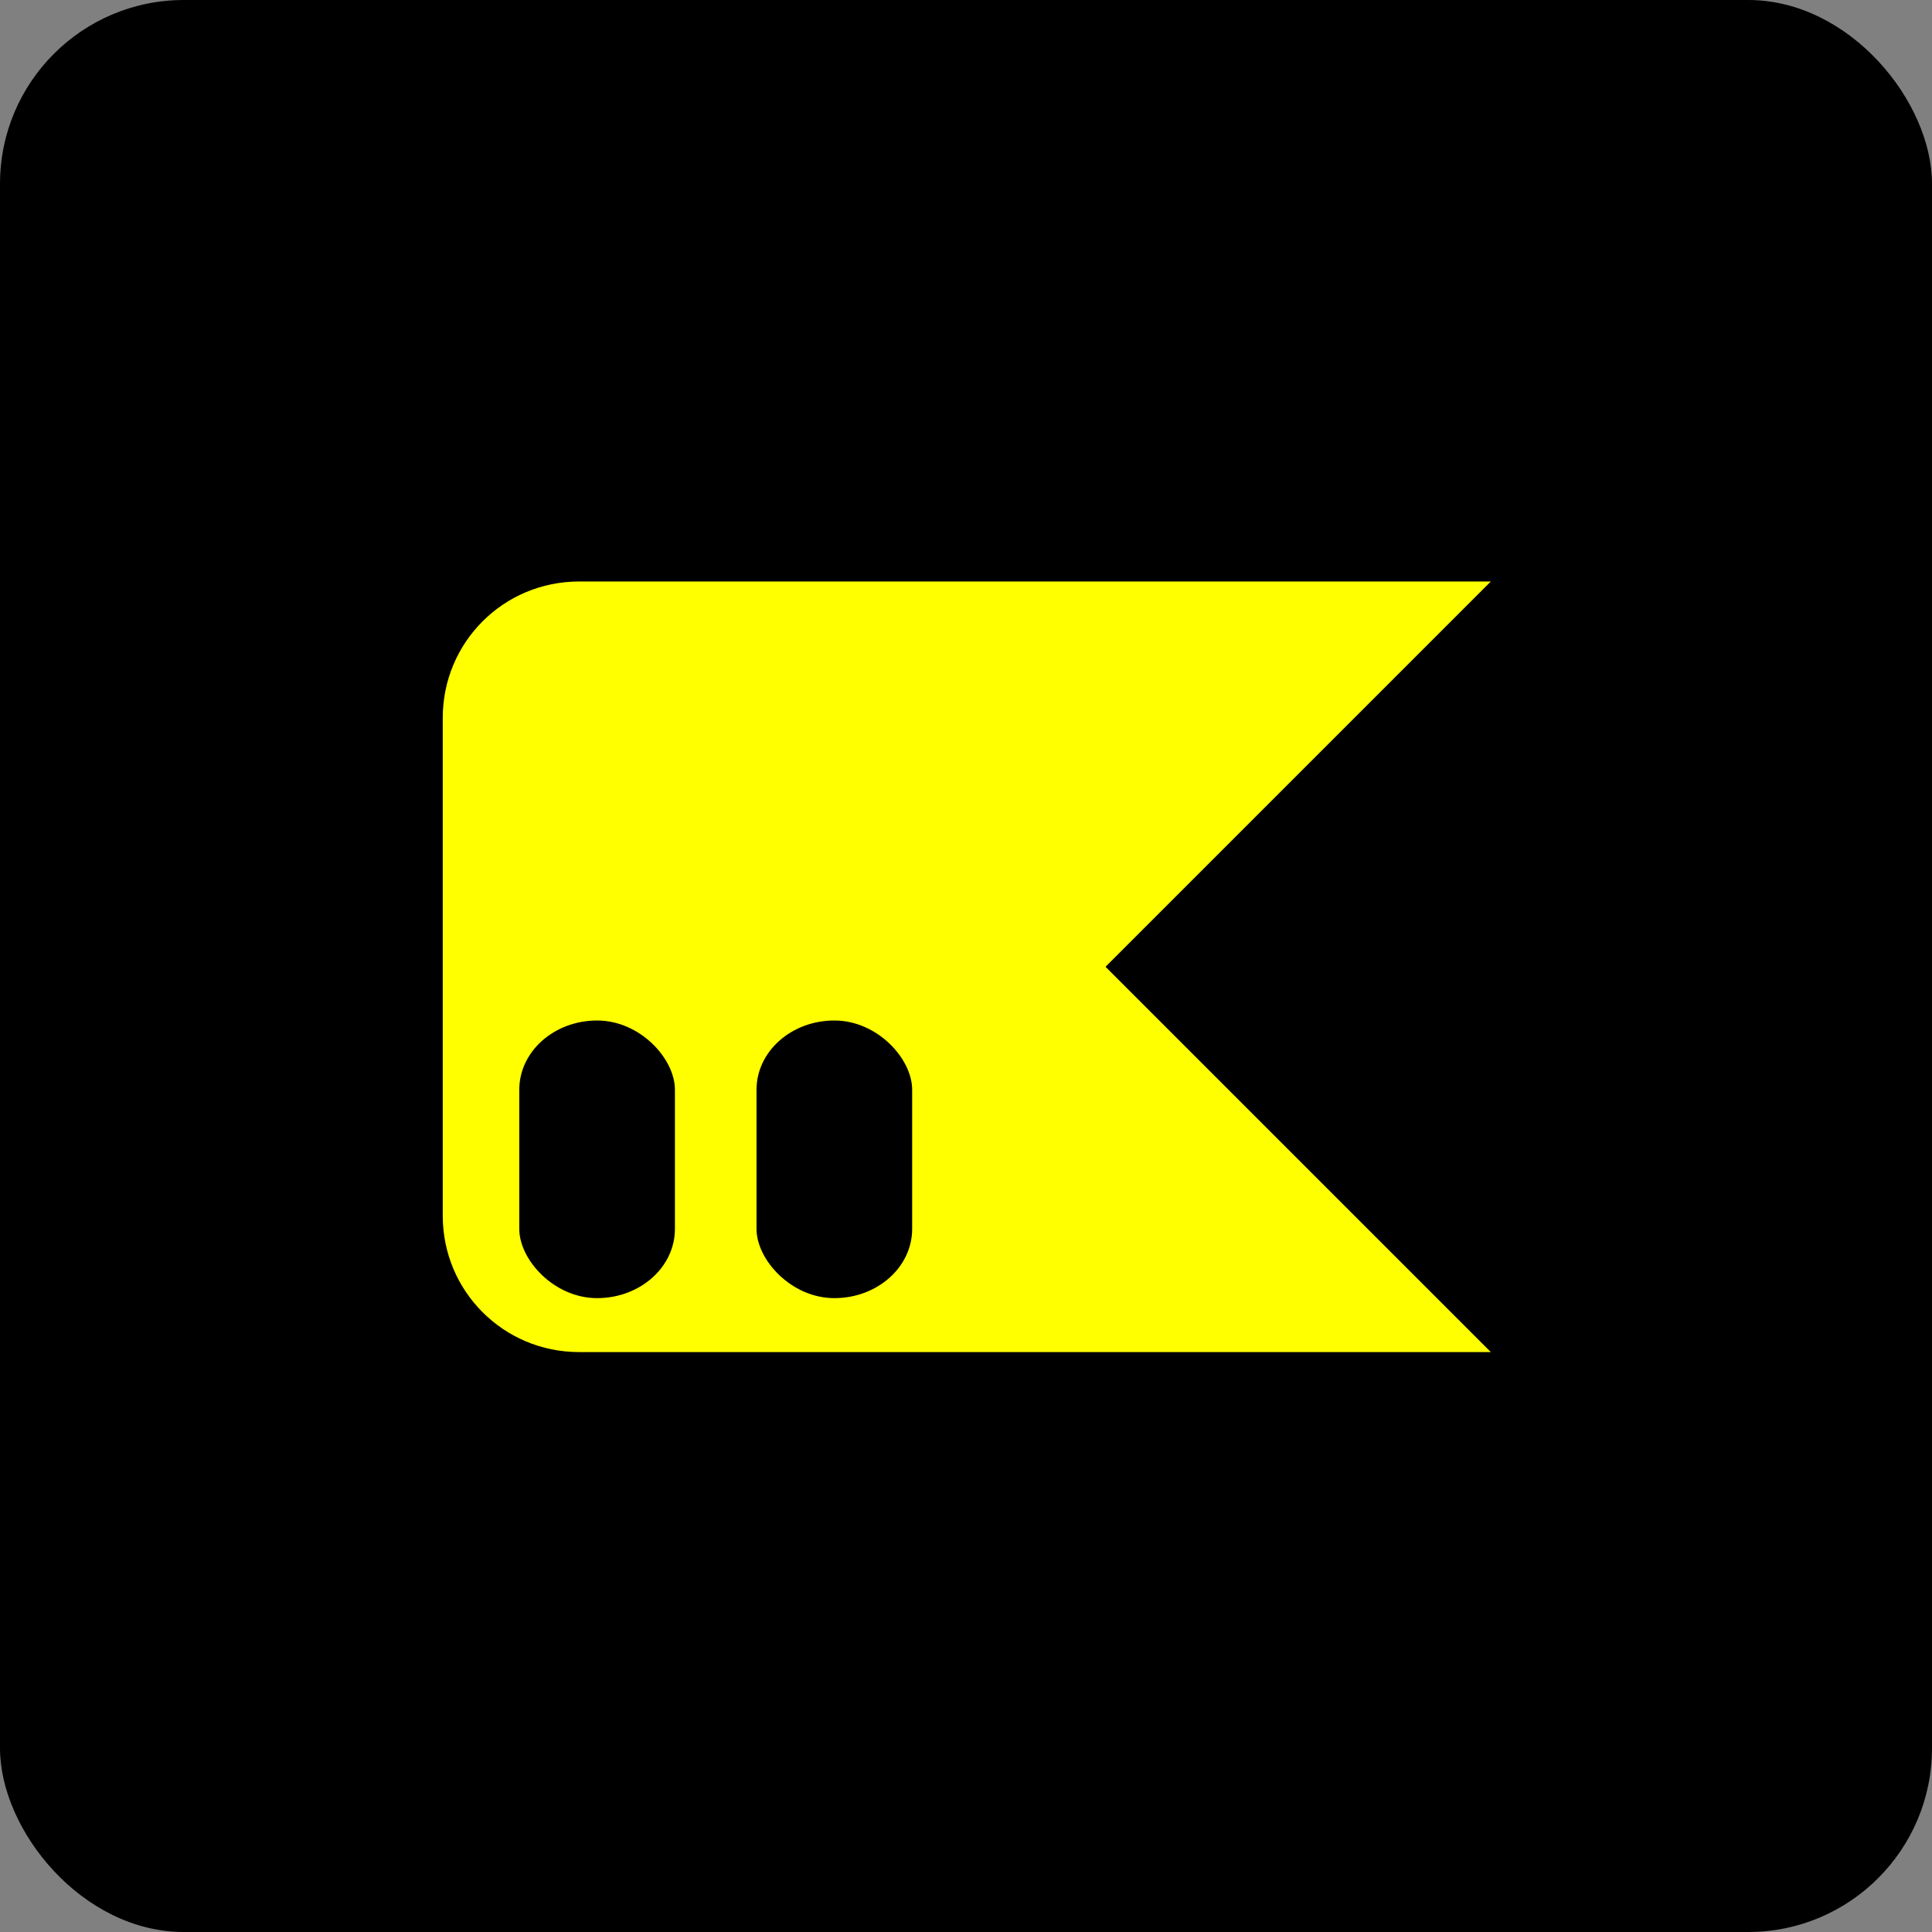 <?xml version="1.0" encoding="UTF-8" standalone="no"?>
<!-- Created with Inkscape (http://www.inkscape.org/) -->

<svg
   width="240mm"
   height="240mm"
   viewBox="0 0 240 240"
   version="1.1"
   id="svg5"
   inkscape:version="1.1.1 (3bf5ae0d25, 2021-09-20)"
   sodipodi:docname="Spay.svg"
   xmlns:inkscape="http://www.inkscape.org/namespaces/inkscape"
   xmlns:sodipodi="http://sodipodi.sourceforge.net/DTD/sodipodi-0.dtd"
   xmlns="http://www.w3.org/2000/svg"
   xmlns:svg="http://www.w3.org/2000/svg"
   xmlns:rdf="http://www.w3.org/1999/02/22-rdf-syntax-ns#"
   xmlns:cc="http://creativecommons.org/ns#"
   xmlns:dc="http://purl.org/dc/elements/1.1/">
  <rect x="0" y="0" width="240" height="240" fill="#808080" stroke="none"/>
  <title
     id="title830">Spay Group</title>
  <sodipodi:namedview
     id="namedview7"
     pagecolor="#505050"
     bordercolor="#eeeeee"
     borderopacity="1"
     inkscape:pageshadow="0"
     inkscape:pageopacity="0"
     inkscape:pagecheckerboard="0"
     inkscape:document-units="mm"
     showgrid="false"
     inkscape:lockguides="false"
     inkscape:snap-grids="true"
     inkscape:snap-to-guides="true"
     inkscape:zoom="0.8"
     inkscape:cx="453.75"
     inkscape:cy="453.125"
     inkscape:window-width="1920"
     inkscape:window-height="1005"
     inkscape:window-x="-9"
     inkscape:window-y="-9"
     inkscape:window-maximized="1"
     inkscape:current-layer="g846"
     height="210mm"
     showguides="false"
     inkscape:guide-bbox="true" />
  <defs
     id="defs2" />
  <g
     inkscape:label="Layer 1"
     inkscape:groupmode="layer"
     id="layer1">
    <g
       id="g846">
      <g
         id="g1044">
        <rect
           style="fill:#000000;fill-opacity:1;fill-rule:evenodd;stroke:#000000;stroke-width:0;stroke-linecap:round;stroke-linejoin:round;stroke-miterlimit:0;stroke-dasharray:none;paint-order:stroke fill markers"
           id="rect2111"
           width="240"
           height="240"
           x="4.5000002e-06"
           y="4.4952503e-06"
           ry="22.836"
           rx="22.836" />
        <g
           id="g5540"
           transform="matrix(0.619,0,0,0.619,55,55)">
          <path
             id="rect3968"
             style="fill:#ffff00;fill-opacity:1;fill-rule:evenodd;stroke-width:0;stroke-linecap:round;stroke-linejoin:round"
             d="M 103.246,105.07 C 46.048,105.07 0,151.119 0,208.316 v 377.066 c 0,57.198 46.048,103.246 103.246,103.246 h 577.066 10.141 103.246 l -0.002,-0.002 L 647.809,542.738 501.922,396.85 647.809,250.961 793.697,105.072 l 0.002,-0.002 H 690.453 680.312 Z"
             transform="scale(0.265)" />
          <g
             id="g832-1"
             transform="matrix(1.615,0,0,1.615,-64.615,-87.625)">
            <rect
               style="fill:#000000;fill-opacity:1;fill-rule:evenodd;stroke:#000000;stroke-width:0;stroke-linecap:round;stroke-linejoin:round;stroke-miterlimit:0;stroke-dasharray:none;paint-order:stroke fill markers"
               id="rect2819-6"
               width="19.34"
               height="34.499"
               x="49.52"
               y="126.05"
               rx="9.67"
               ry="8.601" />
            <rect
               style="fill:#000000;fill-opacity:1;fill-rule:evenodd;stroke:#000000;stroke-width:0;stroke-linecap:round;stroke-linejoin:round;stroke-miterlimit:0;stroke-dasharray:none;paint-order:stroke fill markers"
               id="rect2819-5-7"
               width="19.34"
               height="34.499"
               x="79"
               y="126.05"
               rx="9.67"
               ry="8.601" />
          </g>
        </g>
      </g>
    </g>
  </g>
</svg>
